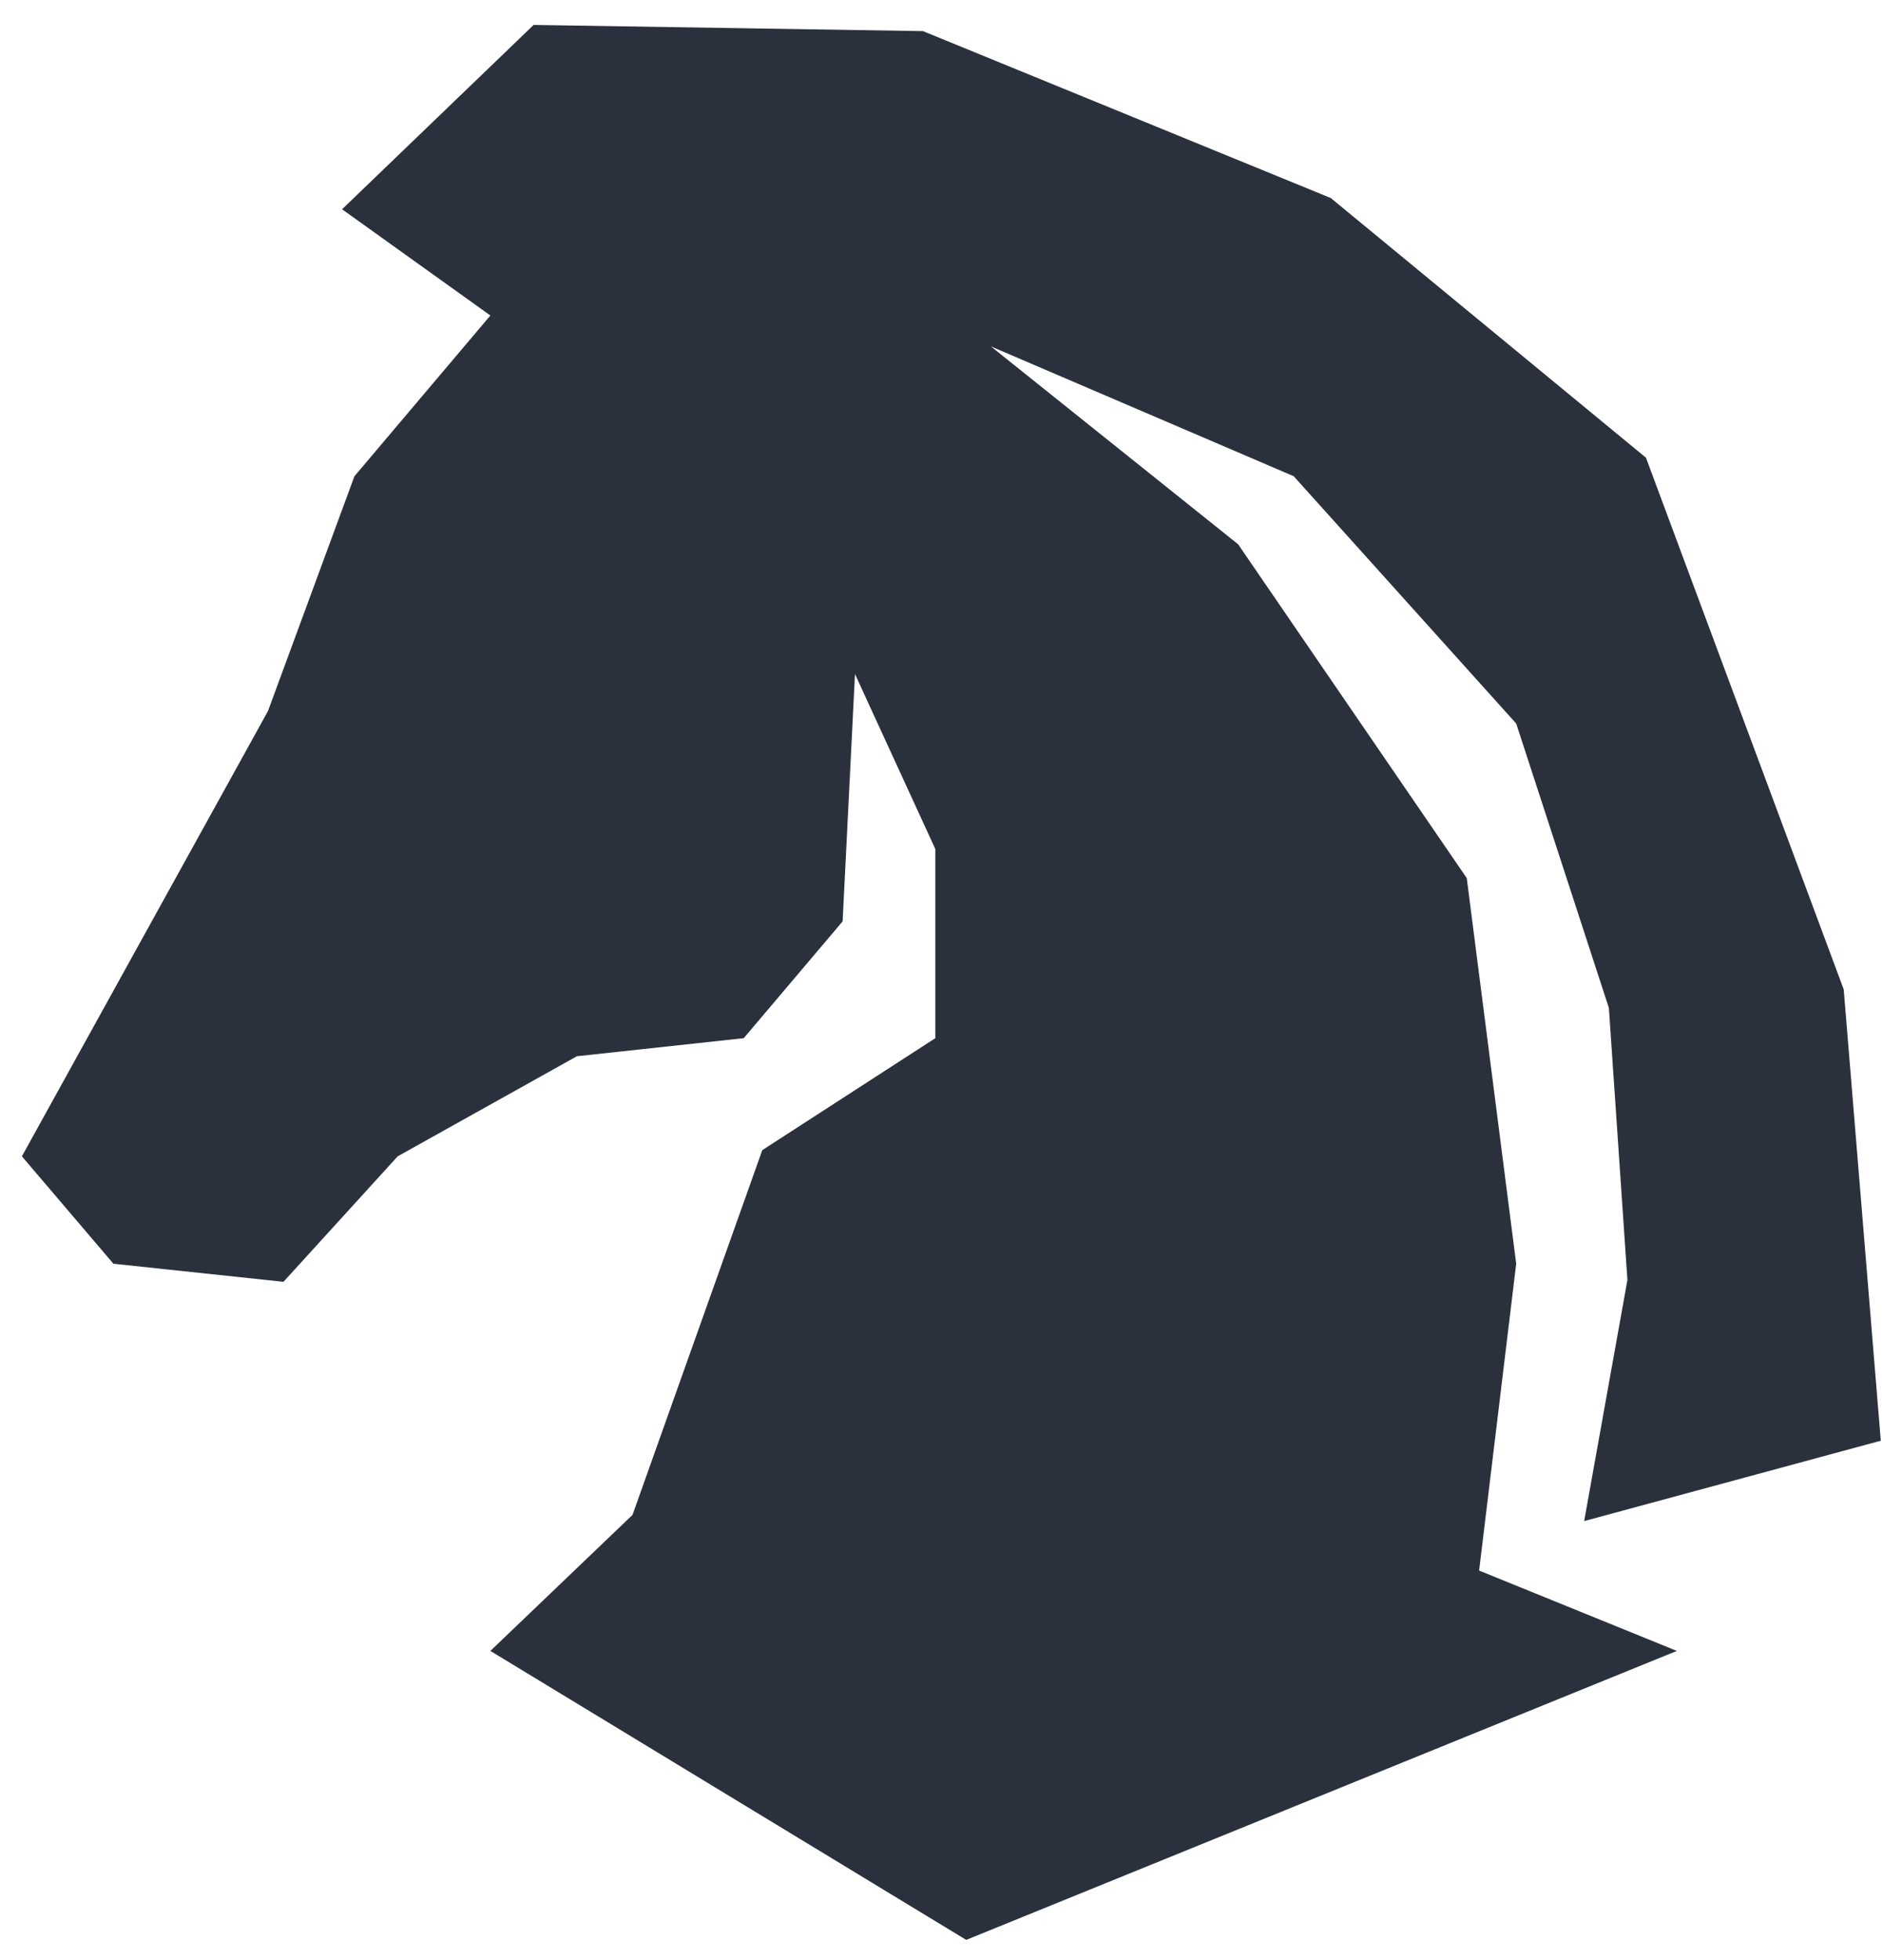 <svg width="74" height="77" viewBox="0 0 74 77" fill="none" xmlns="http://www.w3.org/2000/svg">
<g clip-path="url(#clip0_704_4)">
<path fill-rule="evenodd" clip-rule="evenodd" d="M19.271 12.393L13.929 18.707L10.529 27.935L0.86 45.421L4.457 49.64L11.14 50.35L15.629 45.421L22.671 41.49L29.228 40.78L33.114 36.192L33.6 26.478L36.757 33.35V40.78L29.957 45.178L24.857 59.506L19.271 64.849L37.971 76.2L65.899 64.849L58.128 61.692L59.585 49.64L57.642 34.492L48.656 21.378L38.942 13.607L50.842 18.707L59.585 28.421L63.227 39.592L63.956 50.278L62.256 59.749L73.913 56.592L72.456 38.864L64.685 17.979L52.299 7.779L36.271 1.222L20.971 0.979L13.443 8.22L19.271 12.393Z" fill="#2B313C"/>
</g>
<defs>
<clipPath id="clip0_704_4">
<rect width="74" height="77" fill="white"/>
</clipPath>
</defs>
</svg>
